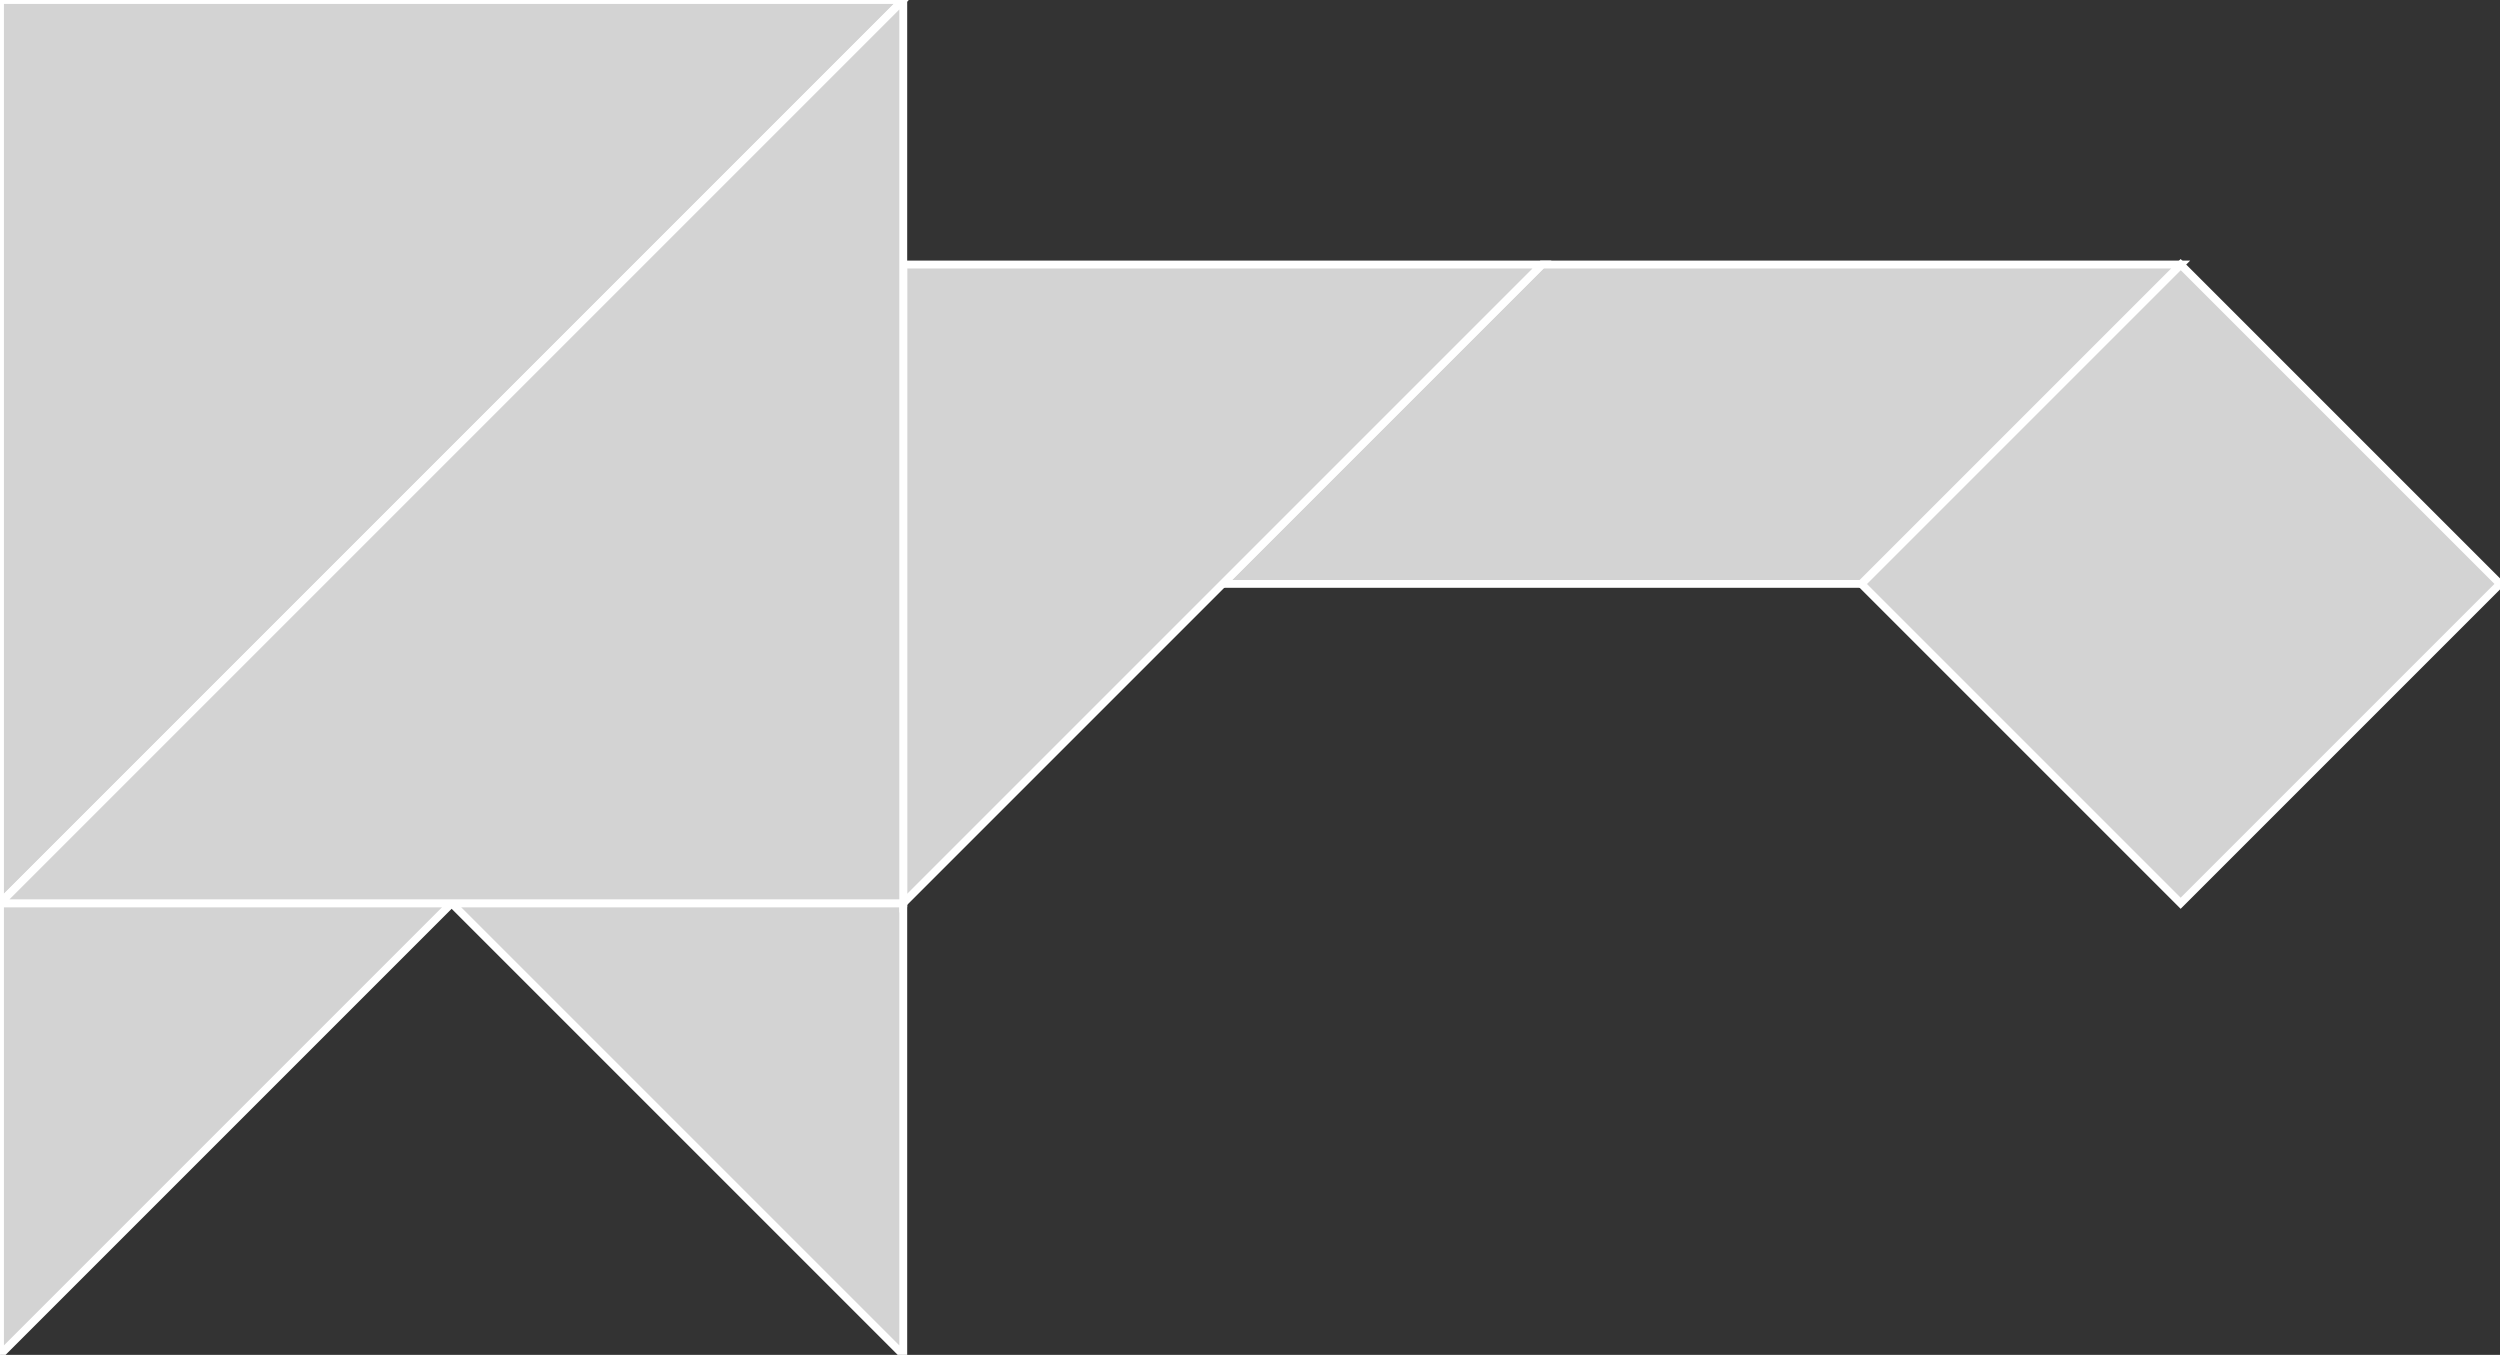 <?xml version="1.0" encoding="utf-8"?>
<svg baseProfile="full" height="100%" version="1.1" viewBox="0 0 318.233 172.467" width="100%" xmlns="http://www.w3.org/2000/svg" xmlns:ev="http://www.w3.org/2001/xml-events" xmlns:xlink="http://www.w3.org/1999/xlink"><rect x="0" y="0" width="318.233" height="172.467" fill="#333333" stroke="none"/><defs/><polygon fill="lightgray" id="1" points="318.233,74.327 277.582,33.676 236.931,74.327 277.582,114.978" stroke="white" strokewidth="1"/><polygon fill="lightgray" id="2" points="155.629,74.327 236.931,74.327 277.582,33.676 196.28,33.676" stroke="white" strokewidth="1"/><polygon fill="lightgray" id="3" points="114.978,172.467 57.489,114.978 114.978,114.978" stroke="white" strokewidth="1"/><polygon fill="lightgray" id="4" points="0.0,172.467 57.489,114.978 0.0,114.978" stroke="white" strokewidth="1"/><polygon fill="lightgray" id="5" points="114.978,114.978 196.28,33.676 114.978,33.676" stroke="white" strokewidth="1"/><polygon fill="lightgray" id="6" points="0.0,114.978 114.978,0.0 0.0,0.0" stroke="white" strokewidth="1"/><polygon fill="lightgray" id="7" points="114.978,114.978 0.0,114.978 114.978,0.0" stroke="white" strokewidth="1"/></svg>